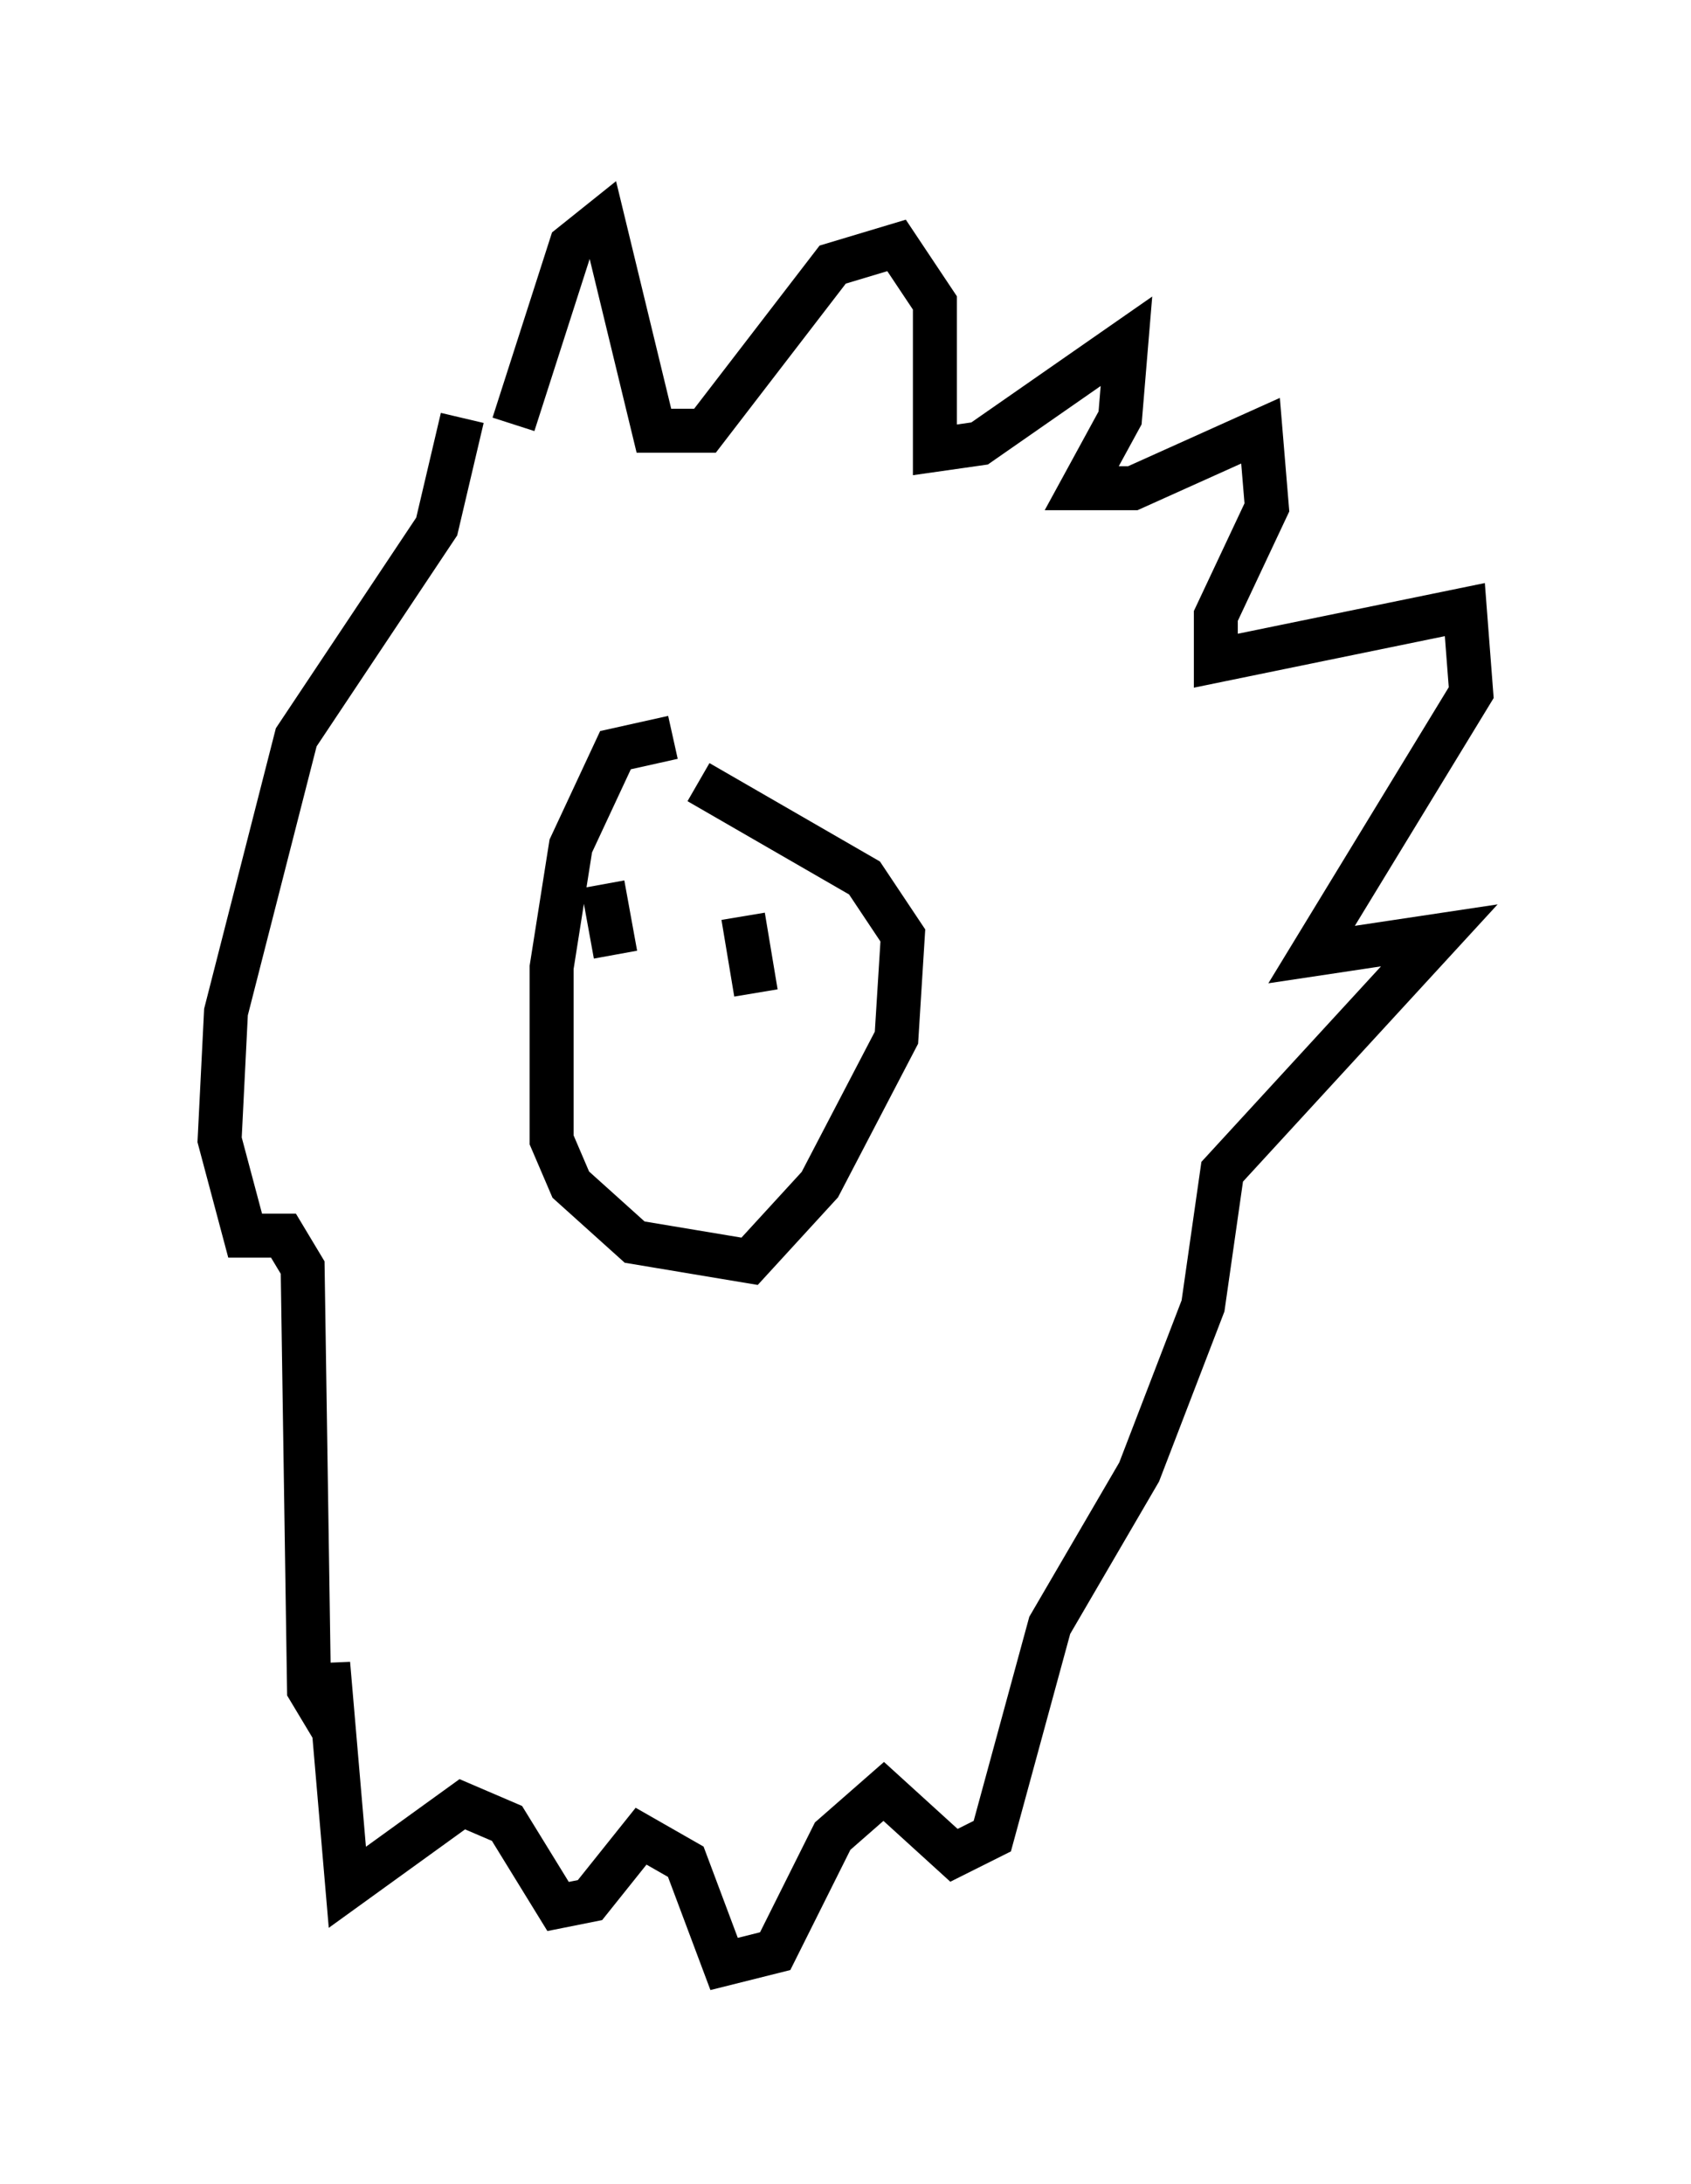<?xml version="1.0" encoding="utf-8" ?>
<svg baseProfile="full" height="49.654" version="1.1" width="38.469" xmlns="http://www.w3.org/2000/svg" xmlns:ev="http://www.w3.org/2001/xml-events" xmlns:xlink="http://www.w3.org/1999/xlink"><defs /><rect fill="white" height="49.654" width="38.469" x="0" y="0" /><path d="M12.553, 9.503 m-0.872, 0.145 l1.307, -4.067 0.726, -0.581 l1.162, 4.793 1.162, 0.0 l2.905, -3.777 1.453, -0.436 l0.872, 1.307 0.0, 3.341 l1.017, -0.145 3.341, -2.324 l-0.145, 1.743 -0.872, 1.598 l1.162, 0.0 2.905, -1.307 l0.145, 1.743 -1.162, 2.469 l0.0, 1.017 5.665, -1.162 l0.145, 1.888 -3.631, 5.955 l2.905, -0.436 -4.939, 5.374 l-0.436, 3.05 -1.453, 3.777 l-2.034, 3.486 -1.307, 4.793 l-0.872, 0.436 -1.598, -1.453 l-1.162, 1.017 -1.307, 2.615 l-1.162, 0.291 -0.872, -2.324 l-1.017, -0.581 -1.162, 1.453 l-0.726, 0.145 -1.162, -1.888 l-1.017, -0.436 -2.615, 1.888 l-0.436, -5.084 0.0, 1.307 l-0.436, -0.726 -0.145, -9.587 l-0.436, -0.726 -0.872, 0.0 l-0.581, -2.179 0.145, -2.905 l1.598, -6.246 3.196, -4.793 l0.581, -2.469 m4.793, 7.263 l-1.307, 0.291 -1.017, 2.179 l-0.436, 2.76 0.0, 3.922 l0.436, 1.017 1.453, 1.307 l2.615, 0.436 1.598, -1.743 l1.743, -3.341 0.145, -2.324 l-0.872, -1.307 -3.777, -2.179 m-0.872, 2.905 l0.0, 0.0 m1.888, 0.145 l0.291, 1.743 m-3.486, -2.469 l0.291, 1.598 " fill="none" stroke="black" stroke-width="1" /></svg>